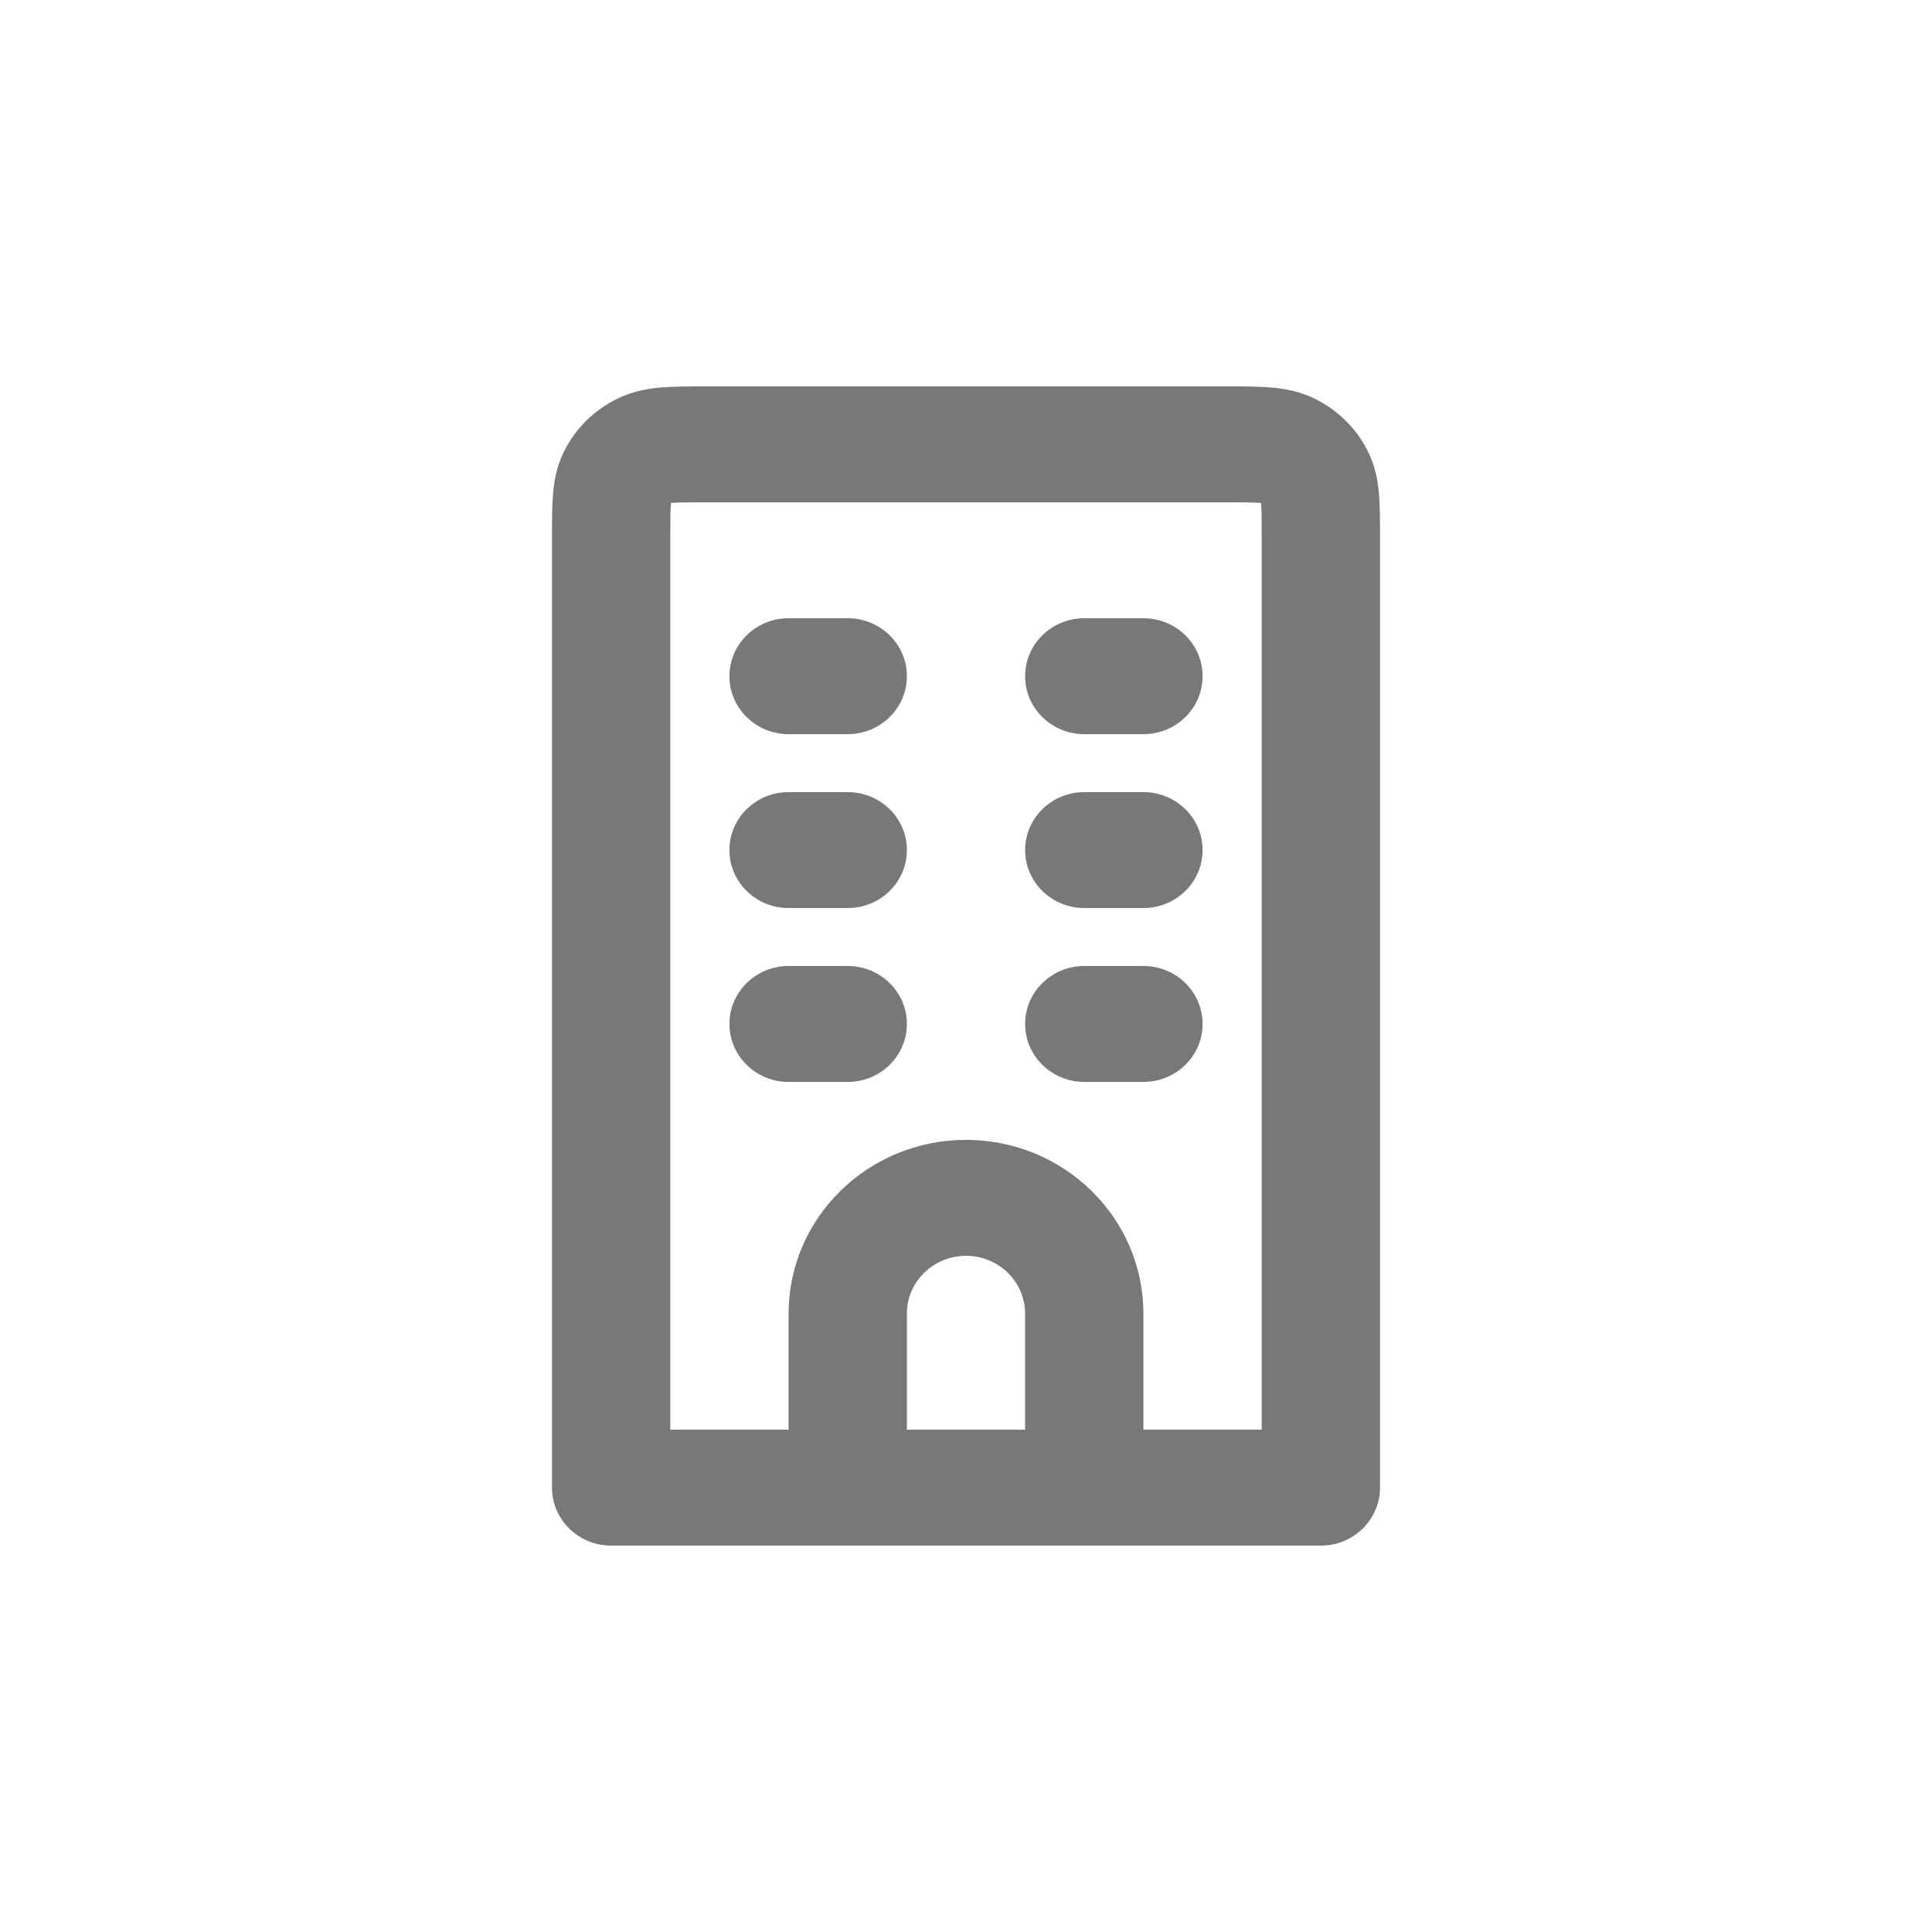 <svg width="35" height="35" viewBox="0 0 35 35" fill="none" xmlns="http://www.w3.org/2000/svg">
<path d="M23.929 26.95V28C24.52 28 25 27.53 25 26.95H23.929ZM11.071 26.95H10C10 27.53 10.48 28 11.071 28V26.95ZM14.286 11.2C13.694 11.2 13.214 11.67 13.214 12.25C13.214 12.83 13.694 13.3 14.286 13.3V11.2ZM15.357 13.3C15.949 13.3 16.429 12.83 16.429 12.25C16.429 11.67 15.949 11.2 15.357 11.2V13.3ZM14.286 14.35C13.694 14.35 13.214 14.82 13.214 15.4C13.214 15.98 13.694 16.45 14.286 16.45V14.35ZM15.357 16.45C15.949 16.45 16.429 15.98 16.429 15.4C16.429 14.82 15.949 14.35 15.357 14.35V16.45ZM19.643 14.35C19.051 14.35 18.571 14.82 18.571 15.4C18.571 15.98 19.051 16.45 19.643 16.45V14.35ZM20.714 16.45C21.306 16.45 21.786 15.98 21.786 15.4C21.786 14.82 21.306 14.35 20.714 14.35V16.45ZM19.643 17.5C19.051 17.5 18.571 17.97 18.571 18.55C18.571 19.13 19.051 19.6 19.643 19.6V17.5ZM20.714 19.6C21.306 19.6 21.786 19.13 21.786 18.55C21.786 17.97 21.306 17.5 20.714 17.5V19.6ZM14.286 17.5C13.694 17.5 13.214 17.97 13.214 18.55C13.214 19.13 13.694 19.6 14.286 19.6V17.5ZM15.357 19.6C15.949 19.6 16.429 19.13 16.429 18.55C16.429 17.97 15.949 17.5 15.357 17.5V19.6ZM19.643 11.2C19.051 11.2 18.571 11.67 18.571 12.25C18.571 12.83 19.051 13.3 19.643 13.3V11.2ZM20.714 13.3C21.306 13.3 21.786 12.83 21.786 12.25C21.786 11.67 21.306 11.2 20.714 11.2V13.3ZM12.786 9.1H22.214V7H12.786V9.1ZM22.857 9.73V26.95H25V9.73H22.857ZM23.929 25.9H11.071V28H23.929V25.9ZM12.143 26.95V9.73H10V26.95H12.143ZM22.214 9.1C22.532 9.1 22.706 9.101 22.831 9.111C22.943 9.12 22.919 9.131 22.857 9.1L23.83 7.229C23.539 7.084 23.25 7.037 23.005 7.018C22.773 6.999 22.497 7 22.214 7V9.1ZM25 9.73C25 9.453 25.001 9.183 24.982 8.955C24.962 8.715 24.915 8.432 24.766 8.147L22.857 9.1C22.826 9.04 22.837 9.016 22.846 9.126C22.856 9.248 22.857 9.419 22.857 9.73H25ZM22.857 9.1L24.766 8.147C24.561 7.751 24.233 7.43 23.83 7.229L22.857 9.1ZM12.786 7C12.503 7 12.227 6.999 11.995 7.018C11.75 7.037 11.461 7.084 11.17 7.229L12.143 9.1C12.081 9.131 12.057 9.12 12.169 9.111C12.294 9.101 12.468 9.1 12.786 9.1V7ZM12.143 9.73C12.143 9.419 12.144 9.248 12.154 9.126C12.163 9.016 12.174 9.04 12.143 9.1L10.234 8.147C10.085 8.432 10.038 8.715 10.018 8.955C9.999 9.183 10 9.453 10 9.73H12.143ZM11.17 7.229C10.767 7.43 10.439 7.751 10.234 8.147L12.143 9.1L11.17 7.229ZM14.286 13.3H15.357V11.2H14.286V13.3ZM14.286 16.45H15.357V14.35H14.286V16.45ZM19.643 16.45H20.714V14.35H19.643V16.45ZM19.643 19.6H20.714V17.5H19.643V19.6ZM14.286 19.6H15.357V17.5H14.286V19.6ZM19.643 13.3H20.714V11.2H19.643V13.3ZM18.571 23.8V26.95H20.714V23.8H18.571ZM16.429 26.95V23.8H14.286V26.95H16.429ZM17.5 22.75C18.092 22.75 18.571 23.22 18.571 23.8H20.714C20.714 22.06 19.275 20.65 17.5 20.65V22.75ZM17.5 20.65C15.725 20.65 14.286 22.06 14.286 23.8H16.429C16.429 23.22 16.908 22.75 17.5 22.75V20.65Z" fill="#787878"/>
</svg>
